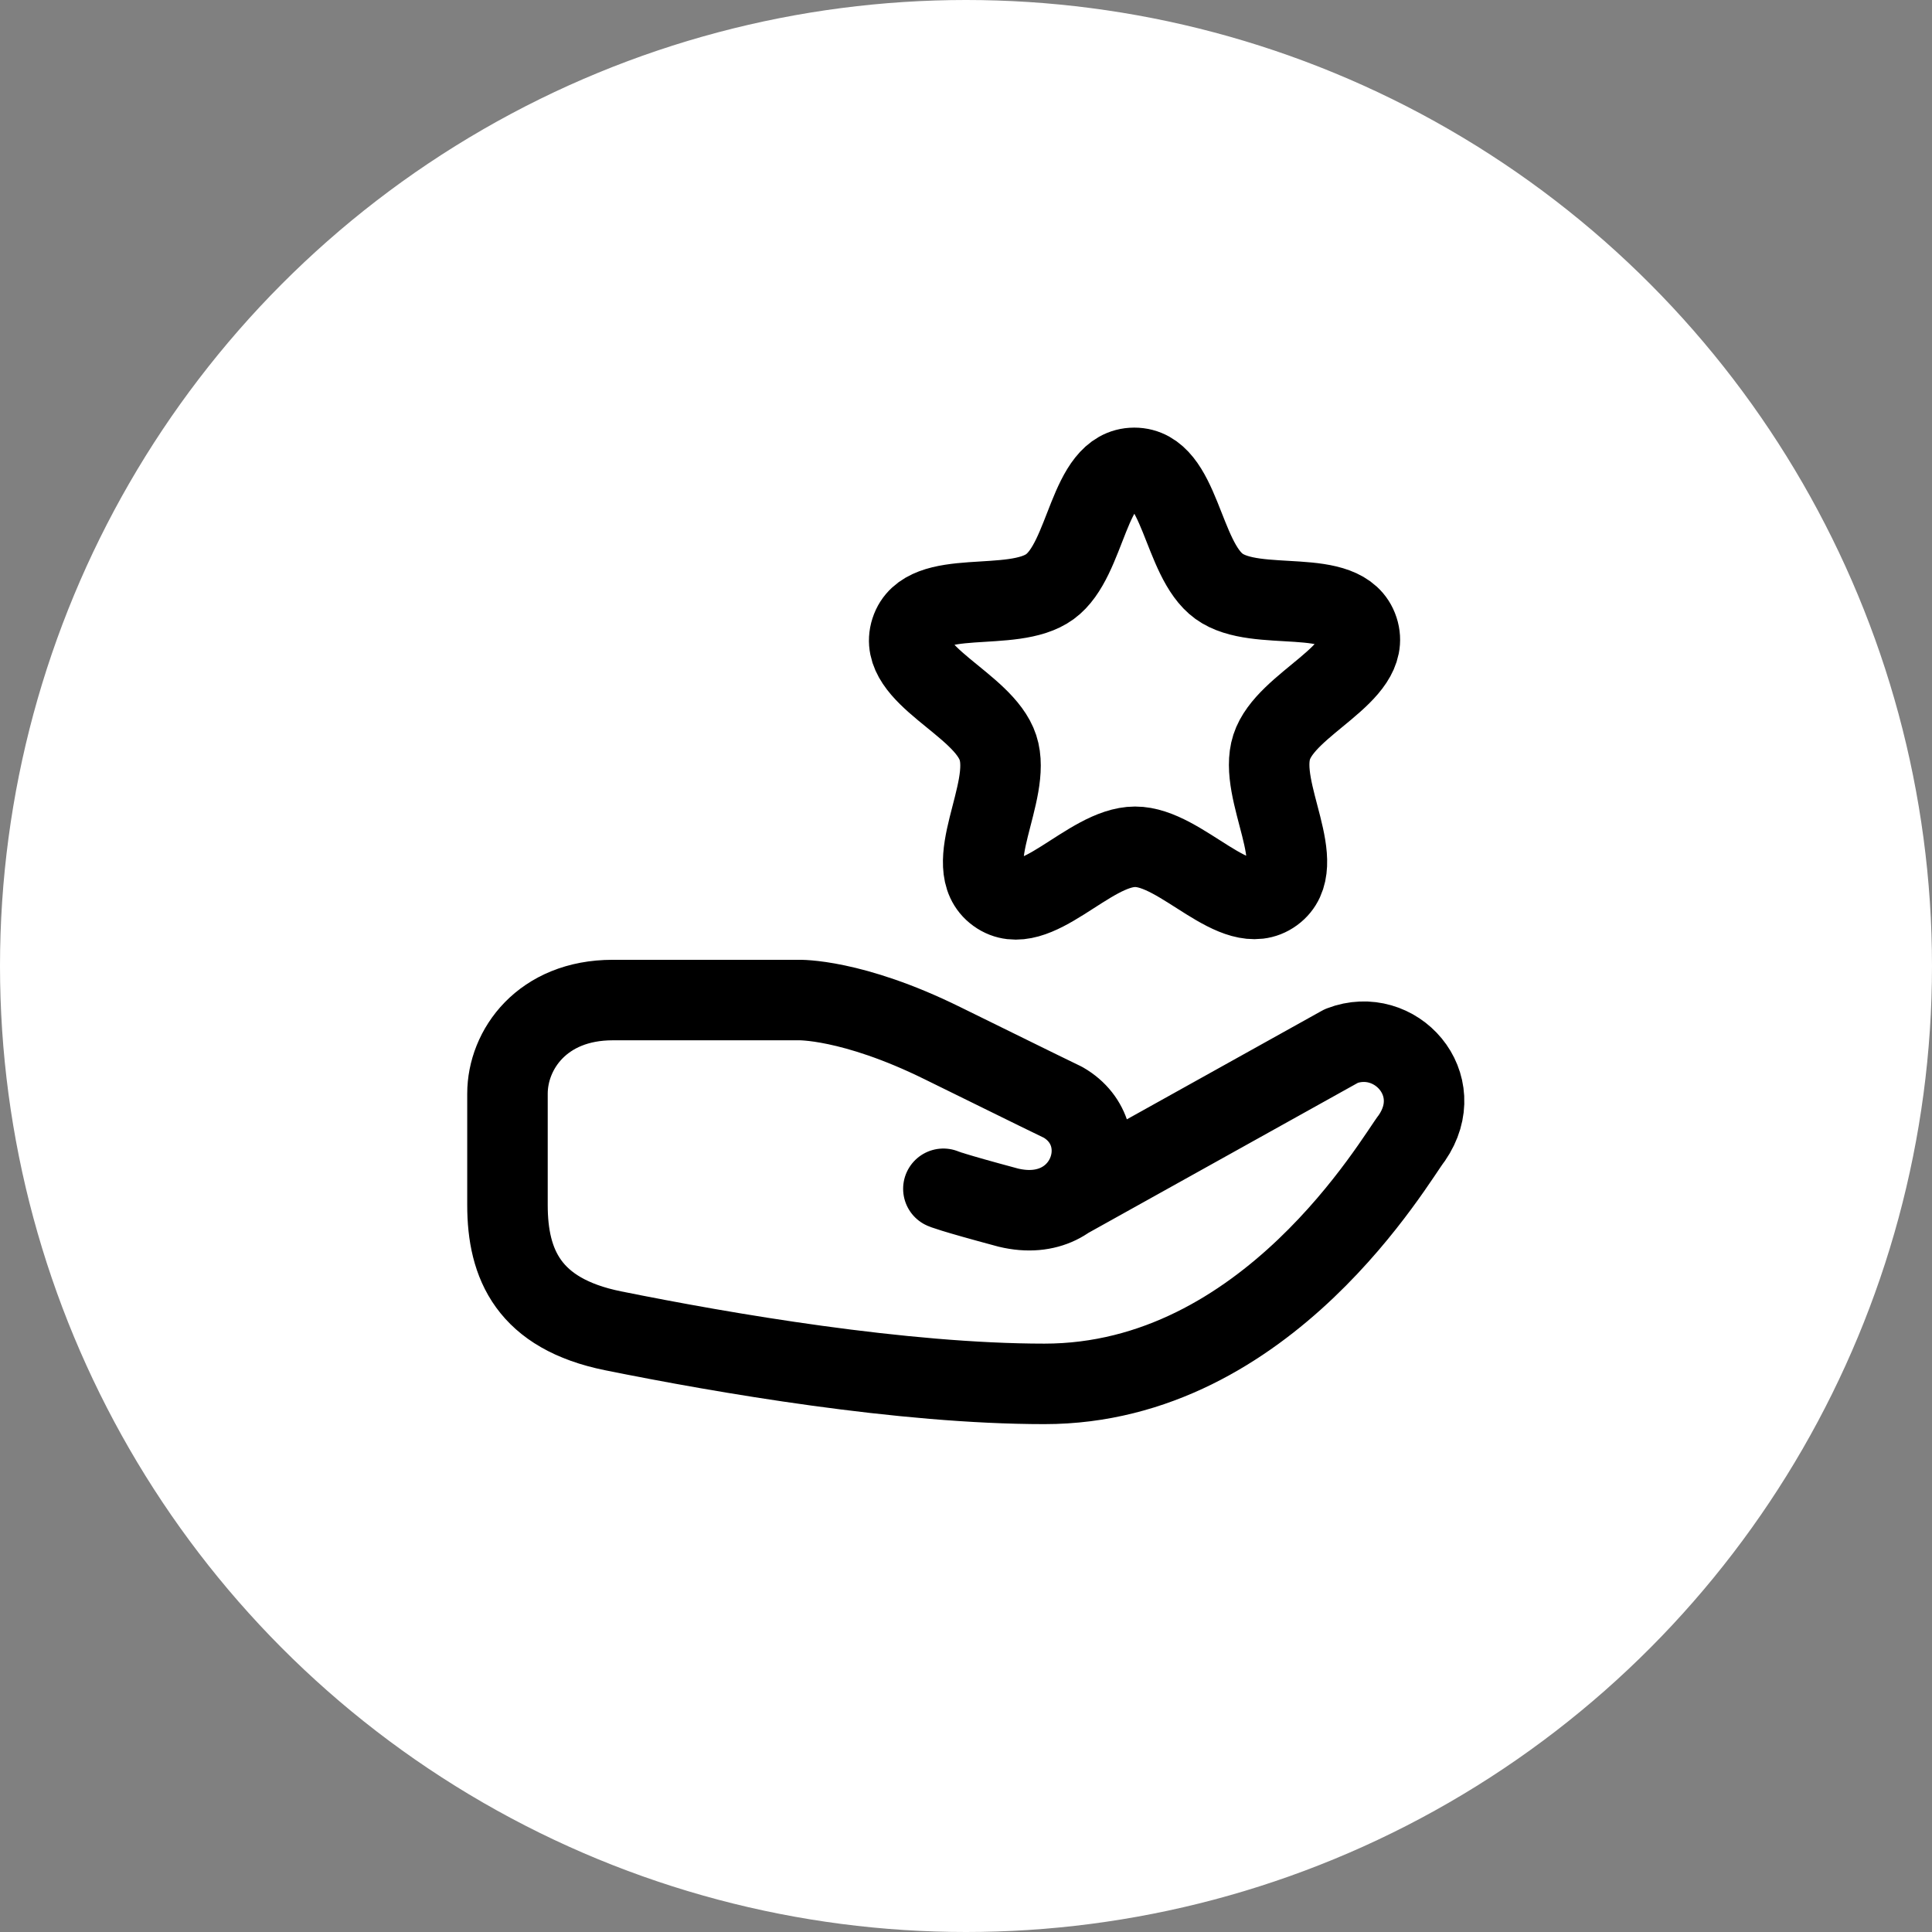 <svg width="48" height="48" viewBox="0 0 48 48" fill="none" xmlns="http://www.w3.org/2000/svg">
<rect x="0" y="0" width="48" height="48" fill="#808080" stroke="none"/>
<circle cx="24" cy="24" r="23.5" fill="white" stroke="white"/>
<g clip-path="url(#clip0_5026_2921)">
<path d="M23.438 29.535C23.438 29.535 23.583 29.609 25.052 30.003C27.02 30.478 27.831 28.205 26.411 27.387C26.411 27.387 25.664 27.027 23.412 25.916C21.16 24.805 19.841 24.846 19.841 24.846H15.222C13.472 24.846 12.608 26.077 12.608 27.172V29.94C12.608 31.415 13.138 32.639 15.23 33.063C17.988 33.62 22.422 34.382 25.949 34.382C31.506 34.382 34.681 28.768 35.075 28.276C35.999 26.935 34.66 25.472 33.327 25.986L26.556 29.756" stroke="black" stroke-width="2" stroke-linecap="round" stroke-linejoin="round"/>
<path d="M28.2 21.038C27.041 21.04 25.708 22.873 24.77 22.194C23.831 21.515 25.155 19.675 24.794 18.575C24.434 17.474 22.272 16.772 22.628 15.67C22.984 14.568 25.149 15.258 26.085 14.575C27.02 13.893 27.022 11.627 28.18 11.624C29.338 11.623 29.349 13.888 30.287 14.567C31.226 15.246 33.385 14.547 33.745 15.648C34.105 16.749 31.95 17.459 31.594 18.561C31.238 19.664 32.569 21.498 31.633 22.181C30.697 22.863 29.358 21.036 28.2 21.038Z" stroke="black" stroke-width="2" stroke-linecap="round" stroke-linejoin="round"/>
</g>
<defs>
<clipPath id="clip0_5026_2921">
<rect width="28" height="28" fill="white" transform="translate(10 10)"/>
</clipPath>
</defs>
</svg>
